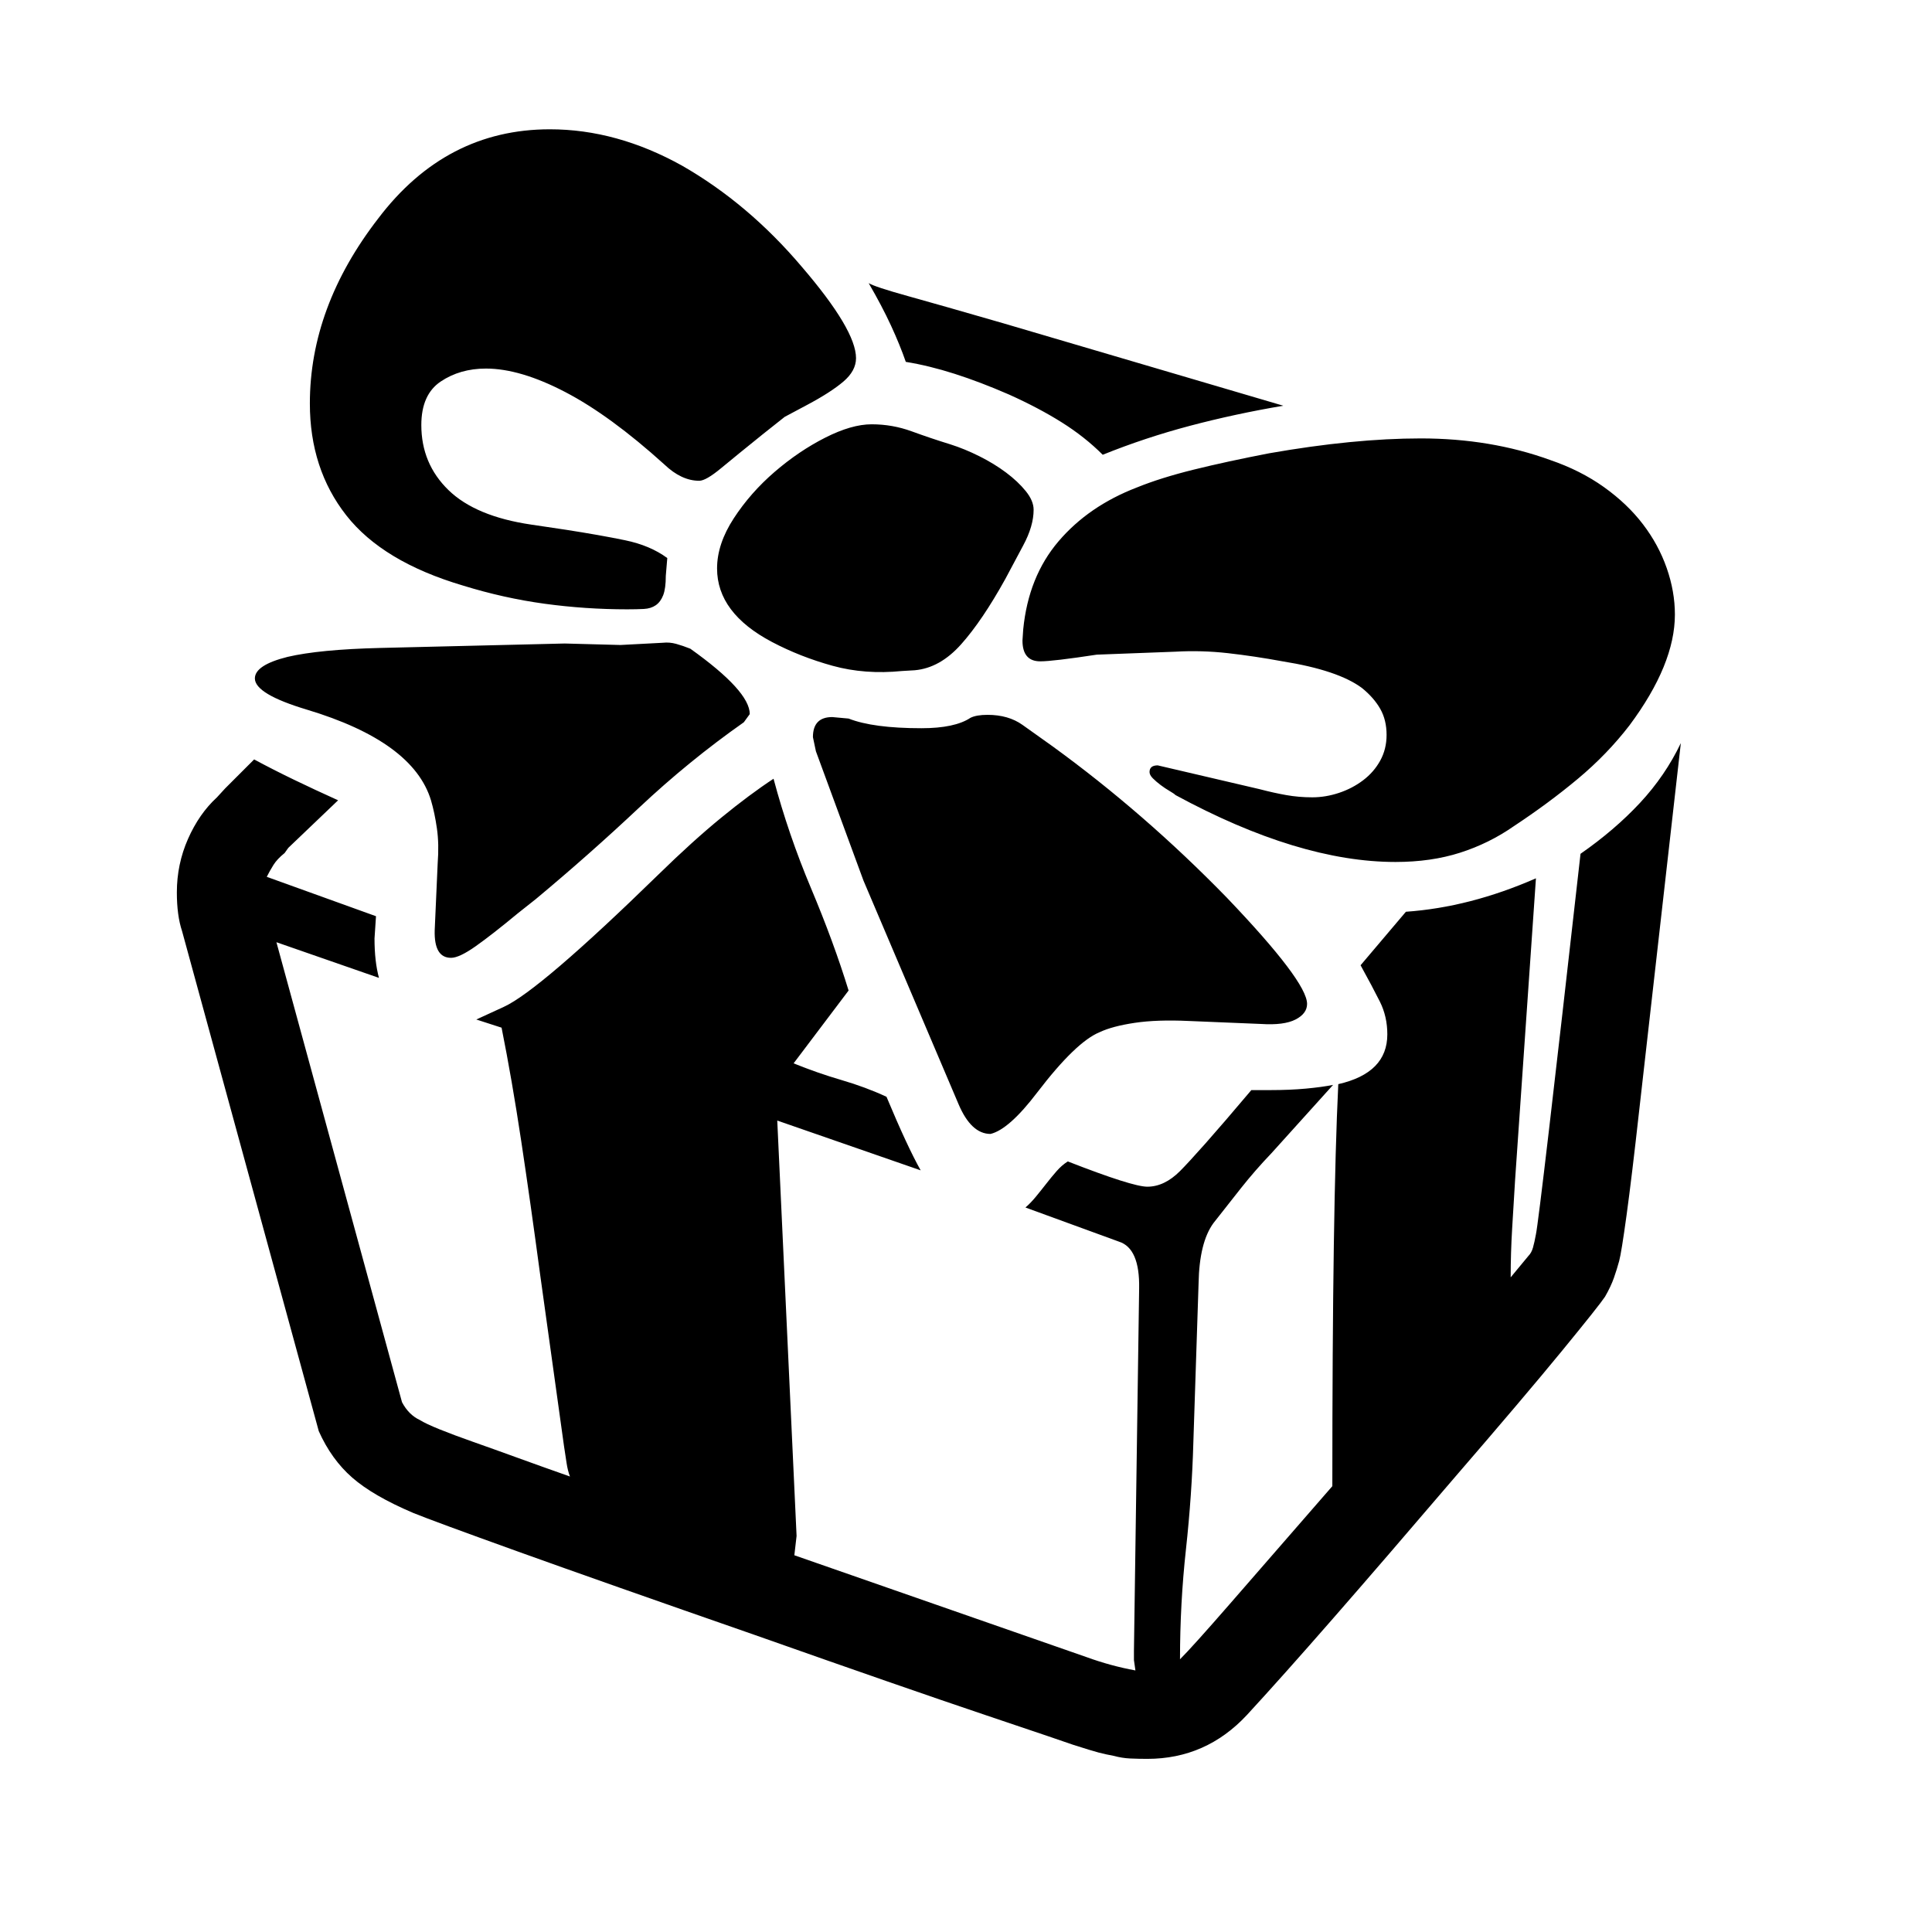 <svg xmlns="http://www.w3.org/2000/svg"
    viewBox="0 0 2600 2600">
  <!--
Digitized data copyright © 2011, Google Corporation.
Android is a trademark of Google and may be registered in certain jurisdictions.
Licensed under the Apache License, Version 2.0
http://www.apache.org/licenses/LICENSE-2.0
  -->
<path d="M1169 381L1169 381Q1177 386 1222 398.5 1267 411 1350 435L1350 435 1727 546Q1662 557 1601.5 573 1541 589 1484 612L1484 612Q1460 588 1429 568.5 1398 549 1358 531L1358 531Q1319 514 1284.5 503 1250 492 1219 487L1219 487Q1211 464 1199 438 1187 412 1169 381ZM1231 902L1231 902 1214 903Q1164 908 1120.5 896 1077 884 1039 864L1039 864Q965 825 965 765L965 765Q965 732 987.5 697.5 1010 663 1042.5 635 1075 607 1110.5 589 1146 571 1173 571L1173 571Q1201 571 1227 580.5 1253 590 1279 598L1279 598Q1298 604 1318 614 1338 624 1354 636 1370 648 1380.5 661 1391 674 1391 686L1391 686Q1391 708 1377 734L1377 734 1353 779Q1322 835 1293.5 867 1265 899 1231 902ZM343 913L343 913Q343 895 387 884L387 884Q430 874 511 872L511 872 760 866 835 868 892 865Q901 864 910 866.5 919 869 929 873L929 873Q1009 930 1009 961L1009 961 1001 972Q927 1024 860 1087 793 1150 721 1210L721 1210 697 1229Q662 1258 640 1273.5 618 1289 607 1289L607 1289Q584 1289 585 1252L585 1252 589 1162Q591 1136 588 1115 585 1094 580 1077L580 1077Q556 998 413 955L413 955Q343 934 343 913ZM1162 1185L1098 1011 1094 992Q1094 965 1120 965L1120 965 1142 967Q1175 980 1240 980L1240 980Q1285 980 1306 966L1306 966Q1314 962 1329 962L1329 962Q1357 962 1376 975.5 1395 989 1416 1004L1416 1004Q1540 1094 1651 1208L1651 1208Q1759 1321 1759 1351L1759 1351Q1759 1364 1743.5 1372 1728 1380 1697 1378L1697 1378 1600 1374Q1557 1372 1527 1376.5 1497 1381 1480 1389L1480 1389Q1448 1402 1396 1470L1396 1470Q1358 1520 1333 1526L1333 1526Q1307 1526 1290 1486L1290 1486 1162 1185ZM417 543L417 543Q417 413 509 294L509 294Q600 174 740 174L740 174Q830 174 918 223L918 223Q1007 274 1079 359L1079 359Q1152 444 1152 482L1152 482Q1152 499 1135 513.5 1118 528 1086 545L1086 545 1056 561 1027 584Q991 613 970.5 630 950 647 941 647L941 647Q917 647 894 625L894 625Q821 559 760.5 527.5 700 496 654 496L654 496Q619 496 593 513.5 567 531 567 572L567 572Q567 624 603.5 659.5 640 695 715 706L715 706 762 713Q807 720 841 727 875 734 898 751L898 751 896 775Q896 792 892.5 801 889 810 882.5 814.5 876 819 866.5 819.5 857 820 844 820L844 820Q788 820 733 812.5 678 805 623 788L623 788Q515 756 466 693.5 417 631 417 543ZM1912 590L1912 590Q2006 590 2086 619L2086 619Q2127 633 2158.5 655.5 2190 678 2211 705.5 2232 733 2243 764.5 2254 796 2254 827L2254 827Q2254 894 2193 976L2193 976Q2163 1015 2123.5 1048 2084 1081 2037 1112L2037 1112Q2004 1135 1965 1147.5 1926 1160 1878 1160L1878 1160Q1748 1160 1582 1070L1582 1070Q1580 1068 1574 1064.5 1568 1061 1562 1056.5 1556 1052 1551.5 1047.5 1547 1043 1547 1039L1547 1039Q1547 1030 1558 1030L1558 1030 1695 1062Q1714 1067 1731 1070 1748 1073 1766 1073L1766 1073Q1784 1073 1802 1067 1820 1061 1834.5 1050 1849 1039 1857.5 1023.5 1866 1008 1866 989L1866 989Q1866 969 1857.5 954 1849 939 1833 926L1833 926Q1801 902 1726 890L1726 890Q1688 883 1652.5 879 1617 875 1582 877L1582 877 1476 881Q1417 890 1400 890L1400 890Q1376 890 1376 862L1376 862 1377 847Q1384 776 1424.5 728.5 1465 681 1530 656L1530 656Q1562 643 1606.5 632 1651 621 1708 610L1708 610Q1765 600 1816 595 1867 590 1912 590ZM2262 1000L2262 1000 2206 1494Q2196 1584 2189 1635 2182 1686 2179 1697L2179 1697Q2176 1708 2172 1719.5 2168 1731 2160 1745L2160 1745Q2152 1757 2102 1818 2052 1879 1957 1989L1957 1989Q1863 2099 1794 2178 1725 2257 1678 2308L1678 2308Q1623 2367 1544 2367L1544 2367Q1532 2367 1521 2366.5 1510 2366 1499 2363L1499 2363Q1488 2361 1478.5 2358.5 1469 2356 1444 2348L1444 2348Q1433 2344 1326 2308 1219 2272 1015 2200L1015 2200Q811 2129 697 2088 583 2047 556 2036L556 2036Q502 2013 474 1988.5 446 1964 429 1926L429 1926 245 1253Q238 1232 238 1201L238 1201Q238 1163 253 1129 268 1095 292 1073L292 1073 303 1061 342 1022Q368 1036 396 1049.5 424 1063 455 1077L455 1077 388 1141 383 1148Q373 1156 368 1164 363 1172 359 1180L359 1180 506 1233 504 1263Q504 1294 510 1316L510 1316 372 1268 541 1887Q550 1904 565 1911L565 1911Q573 1916 591.5 1923.5 610 1931 637 1940.5 664 1950 697 1962 730 1974 767 1987L767 1987Q764 1979 762.5 1969 761 1959 759 1946L759 1946 727 1716Q714 1619 701.5 1536 689 1453 675 1383L675 1383 641 1372 678 1355Q726 1333 886 1177L886 1177Q932 1132 970.5 1100.5 1009 1069 1041 1048L1041 1048Q1061 1123 1091.5 1195.5 1122 1268 1142 1333L1142 1333 1068 1431Q1100 1444 1132.5 1453.5 1165 1463 1193 1476L1193 1476Q1221 1543 1239 1575L1239 1575 1046 1508 1072 2067 1069 2093 1462 2230Q1495 2242 1528 2248L1528 2248 1526 2234 1526 2222 1533 1734Q1534 1680 1506 1671L1506 1671 1380 1625Q1387 1619 1394 1610.5 1401 1602 1408 1593 1415 1584 1422 1576 1429 1568 1437 1563L1437 1563Q1524 1597 1544 1597L1544 1597Q1567 1597 1588 1576L1588 1576Q1599 1565 1622.5 1538.5 1646 1512 1684 1467L1684 1467 1710 1467Q1736 1467 1757.5 1465 1779 1463 1794 1460L1794 1460 1711 1552Q1689 1575 1670 1599 1651 1623 1633 1646L1633 1646Q1614 1672 1613 1727L1613 1727 1606 1940Q1604 2012 1596 2085 1588 2158 1588 2233L1588 2233Q1605 2216 1655.5 2158 1706 2100 1793 2000L1793 2000Q1793 1811 1795 1676 1797 1541 1801 1459L1801 1459Q1867 1444 1867 1392L1867 1392Q1867 1368 1857 1348 1847 1328 1831 1299L1831 1299 1892 1227Q1978 1221 2067 1182L2067 1182 2039 1587Q2037 1620 2035 1653 2033 1686 2033 1719L2033 1719 2057 1690Q2061 1686 2063 1679 2065 1672 2067 1661L2067 1661Q2072 1637 2127 1149L2127 1149Q2173 1117 2207 1080.5 2241 1044 2262 1000Z"/>
</svg>
